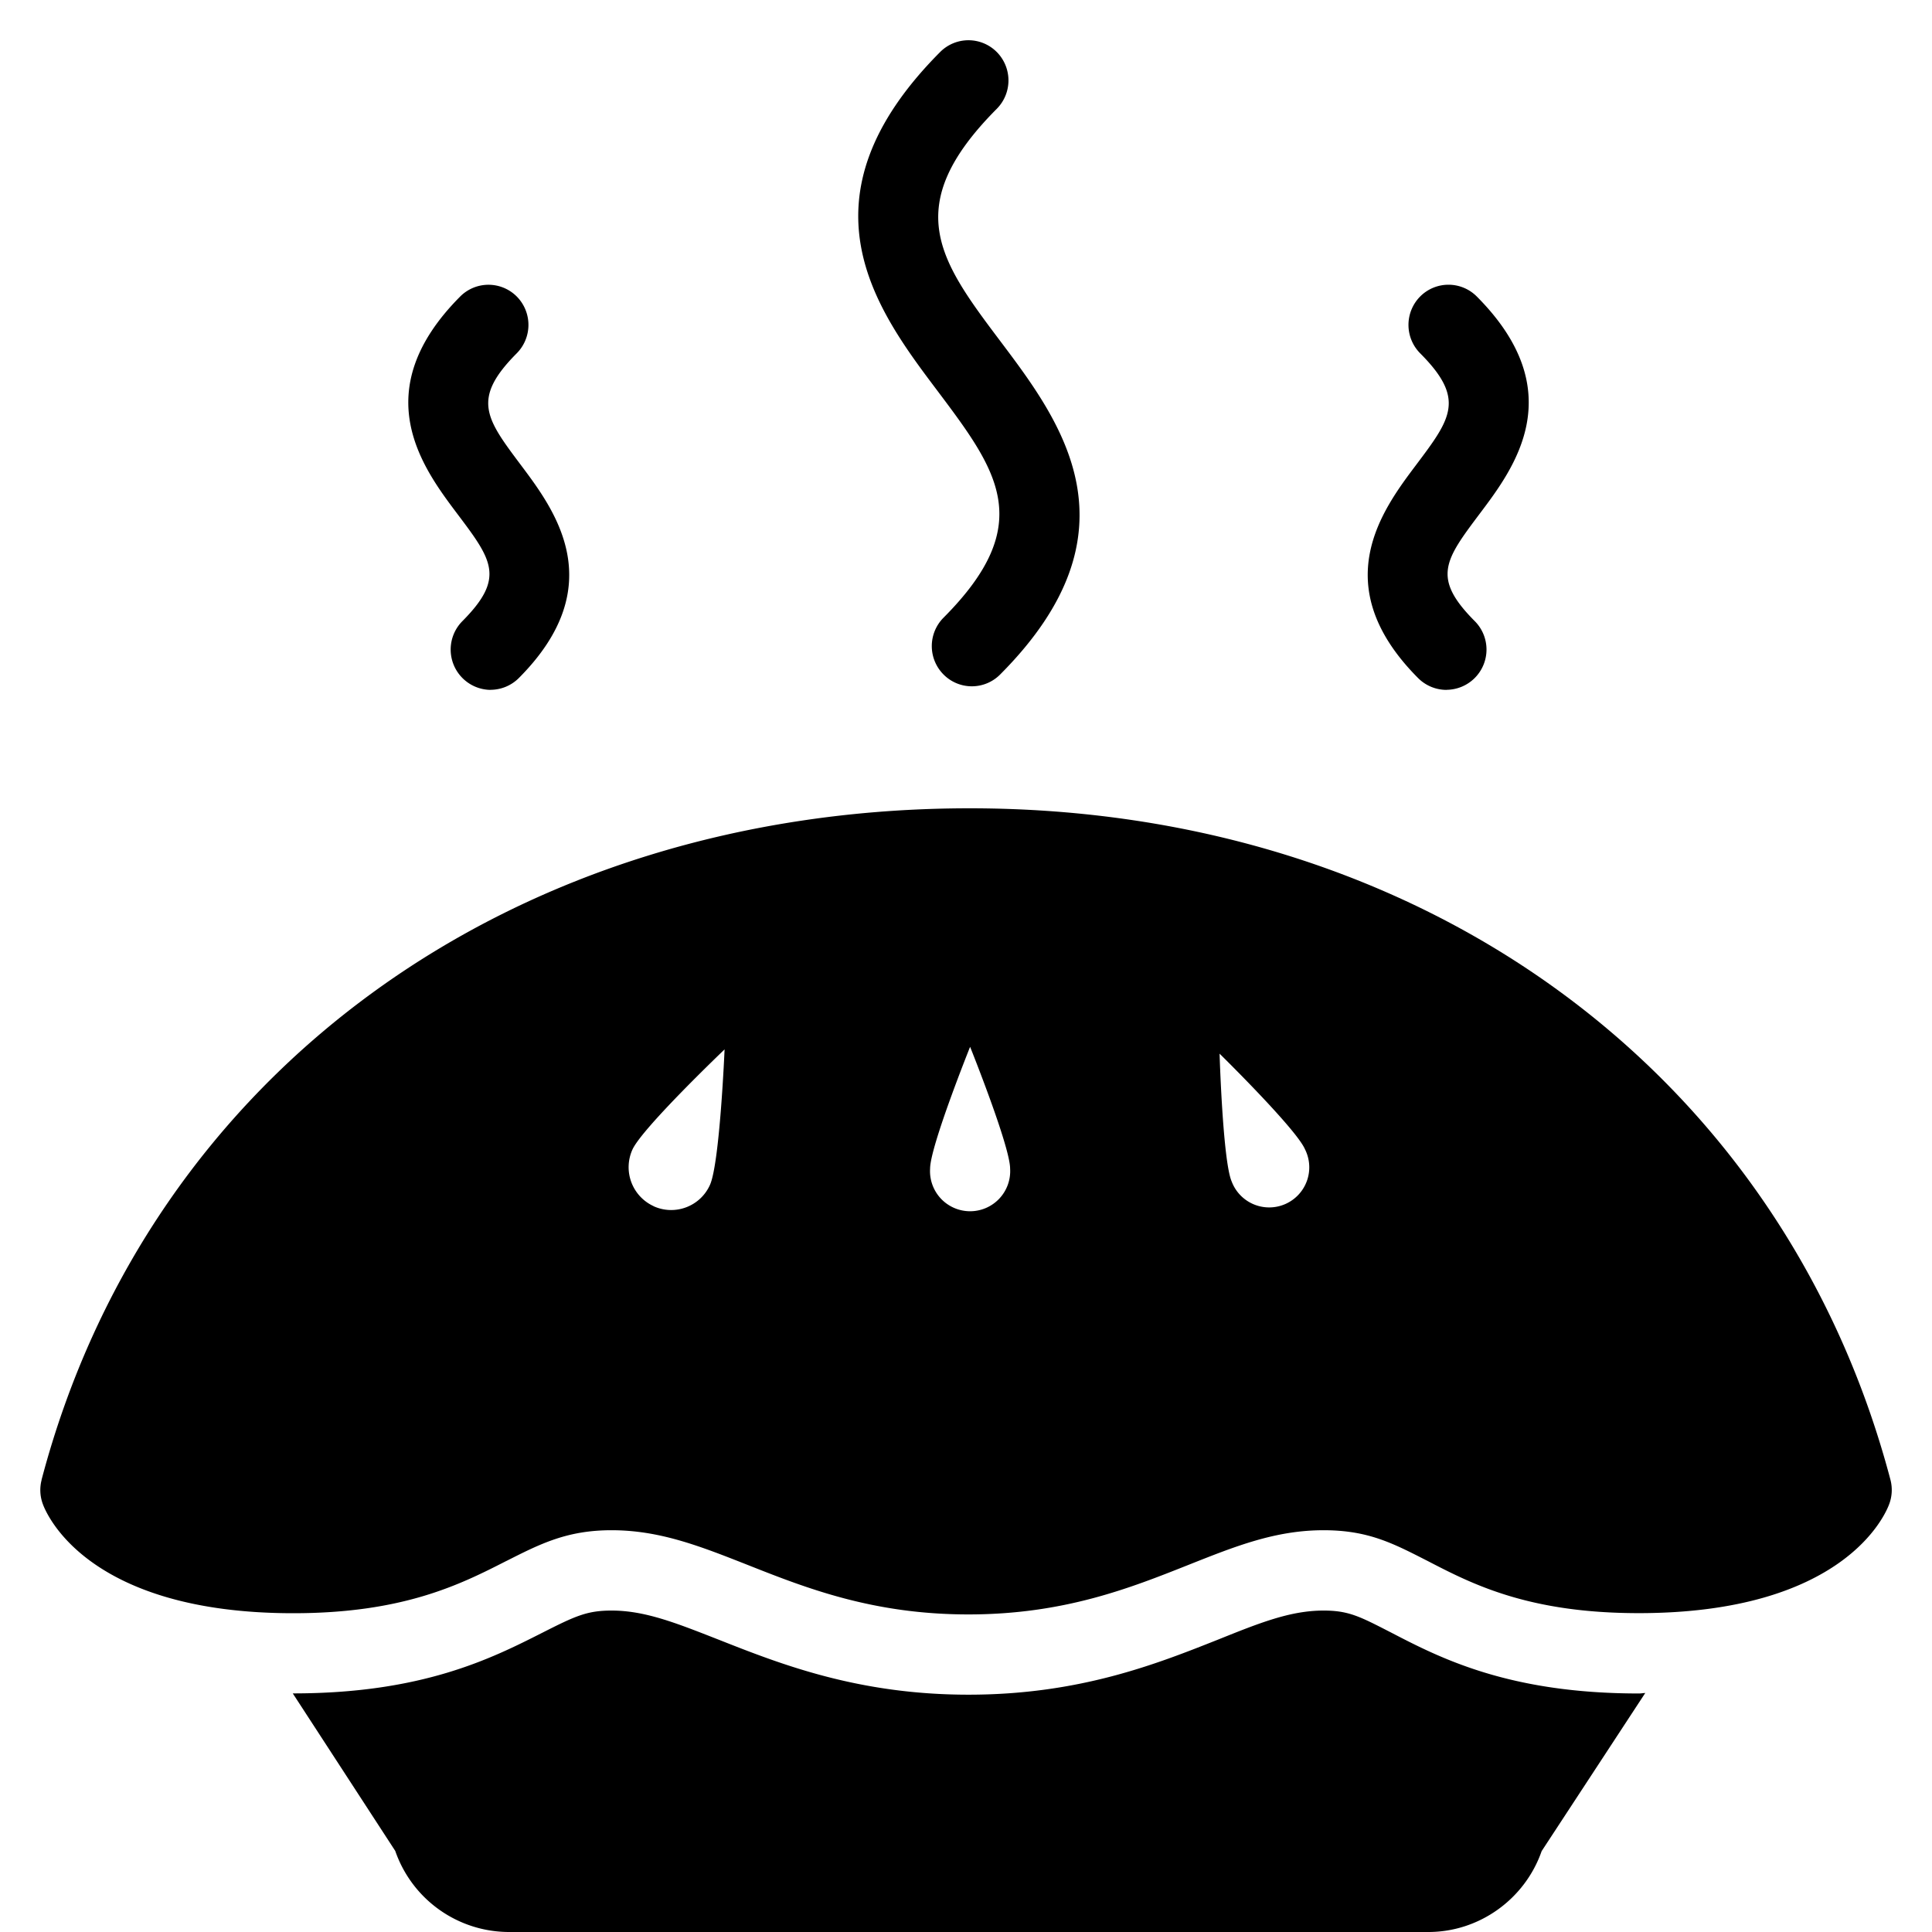 <svg xmlns="http://www.w3.org/2000/svg" viewBox="0 0 24 24">
  <g clip-path="url(#a)">
    <path d="M11.721 8.379a.495.495 0 0 0 .703 0c1.776-1.781.757-3.138.013-4.127-.763-1.013-1.266-1.683-.055-2.9a.501.501 0 0 0 0-.706.496.496 0 0 0-.703 0c-1.822 1.83-.79 3.205-.035 4.207.748.996 1.24 1.652.077 2.82a.5.5 0 0 0 0 .706Zm-5.629.191a.501.501 0 0 1-.35-.852c.537-.54.373-.759-.065-1.34-.426-.567-1.136-1.514.04-2.695a.496.496 0 0 1 .702 0 .501.501 0 0 1 0 .706c-.564.567-.384.807.051 1.387.42.56 1.124 1.495-.026 2.648a.498.498 0 0 1-.352.145Zm11.878 0a.498.498 0 0 1-.353-.146c-1.149-1.153-.446-2.09-.026-2.648.436-.58.616-.82.051-1.387a.501.501 0 0 1 0-.706.496.496 0 0 1 .703 0c1.177 1.182.466 2.128.04 2.694-.437.582-.602.8-.064 1.34a.5.5 0 0 1-.352.852Zm2.387 12.467c-1.611 0-2.461-.437-3.082-.76l-.014-.007c-.37-.19-.51-.263-.819-.263-.41 0-.787.15-1.309.36-.768.305-1.726.685-3.102.685-1.373 0-2.336-.38-3.11-.686l-.013-.005c-.522-.205-.902-.354-1.31-.354-.304 0-.448.066-.86.275l-.004.002c-.628.318-1.488.752-3.09.752h-.007l1.273 1.957A1.497 1.497 0 0 0 6.32 24h11.424c.634 0 1.2-.41 1.407-1.005l1.287-1.964a.425.425 0 0 0-.037.003.294.294 0 0 1-.044.003Z"/>
    <path fill-rule="evenodd" d="M.516 18.384c1.335-5.069 5.86-8.343 11.53-8.343 5.612 0 10.1 3.274 11.438 8.342a.5.5 0 0 1-.015.3c-.05.138-.57 1.356-3.112 1.356-1.37 0-2.067-.36-2.626-.65l-.01-.005c-.423-.216-.73-.375-1.279-.375-.6 0-1.098.2-1.677.43l-.005.002c-.725.288-1.546.614-2.73.614-1.186 0-2.015-.327-2.745-.616-.584-.23-1.087-.43-1.688-.43-.553 0-.885.169-1.306.382H6.29c-.568.29-1.277.649-2.646.649-2.541 0-3.061-1.217-3.112-1.356a.5.5 0 0 1-.015-.3Zm7.603-3.4c.266.121.58.003.7-.264.122-.267.182-1.684.182-1.684s-1.024.977-1.145 1.245a.532.532 0 0 0 .263.702Zm3.435-.467a.498.498 0 1 0 .994 0c0-.276-.497-1.513-.497-1.513s-.497 1.238-.497 1.513Zm3.746.159a.498.498 0 1 0 .91-.401c-.11-.254-1.06-1.186-1.06-1.186s.04 1.333.15 1.587Z" clip-rule="evenodd"/>
  </g>
  <defs>
    <clipPath id="a">
      <path d="M0 0h24v24H0z"/>
    </clipPath>
  </defs>
</svg>
